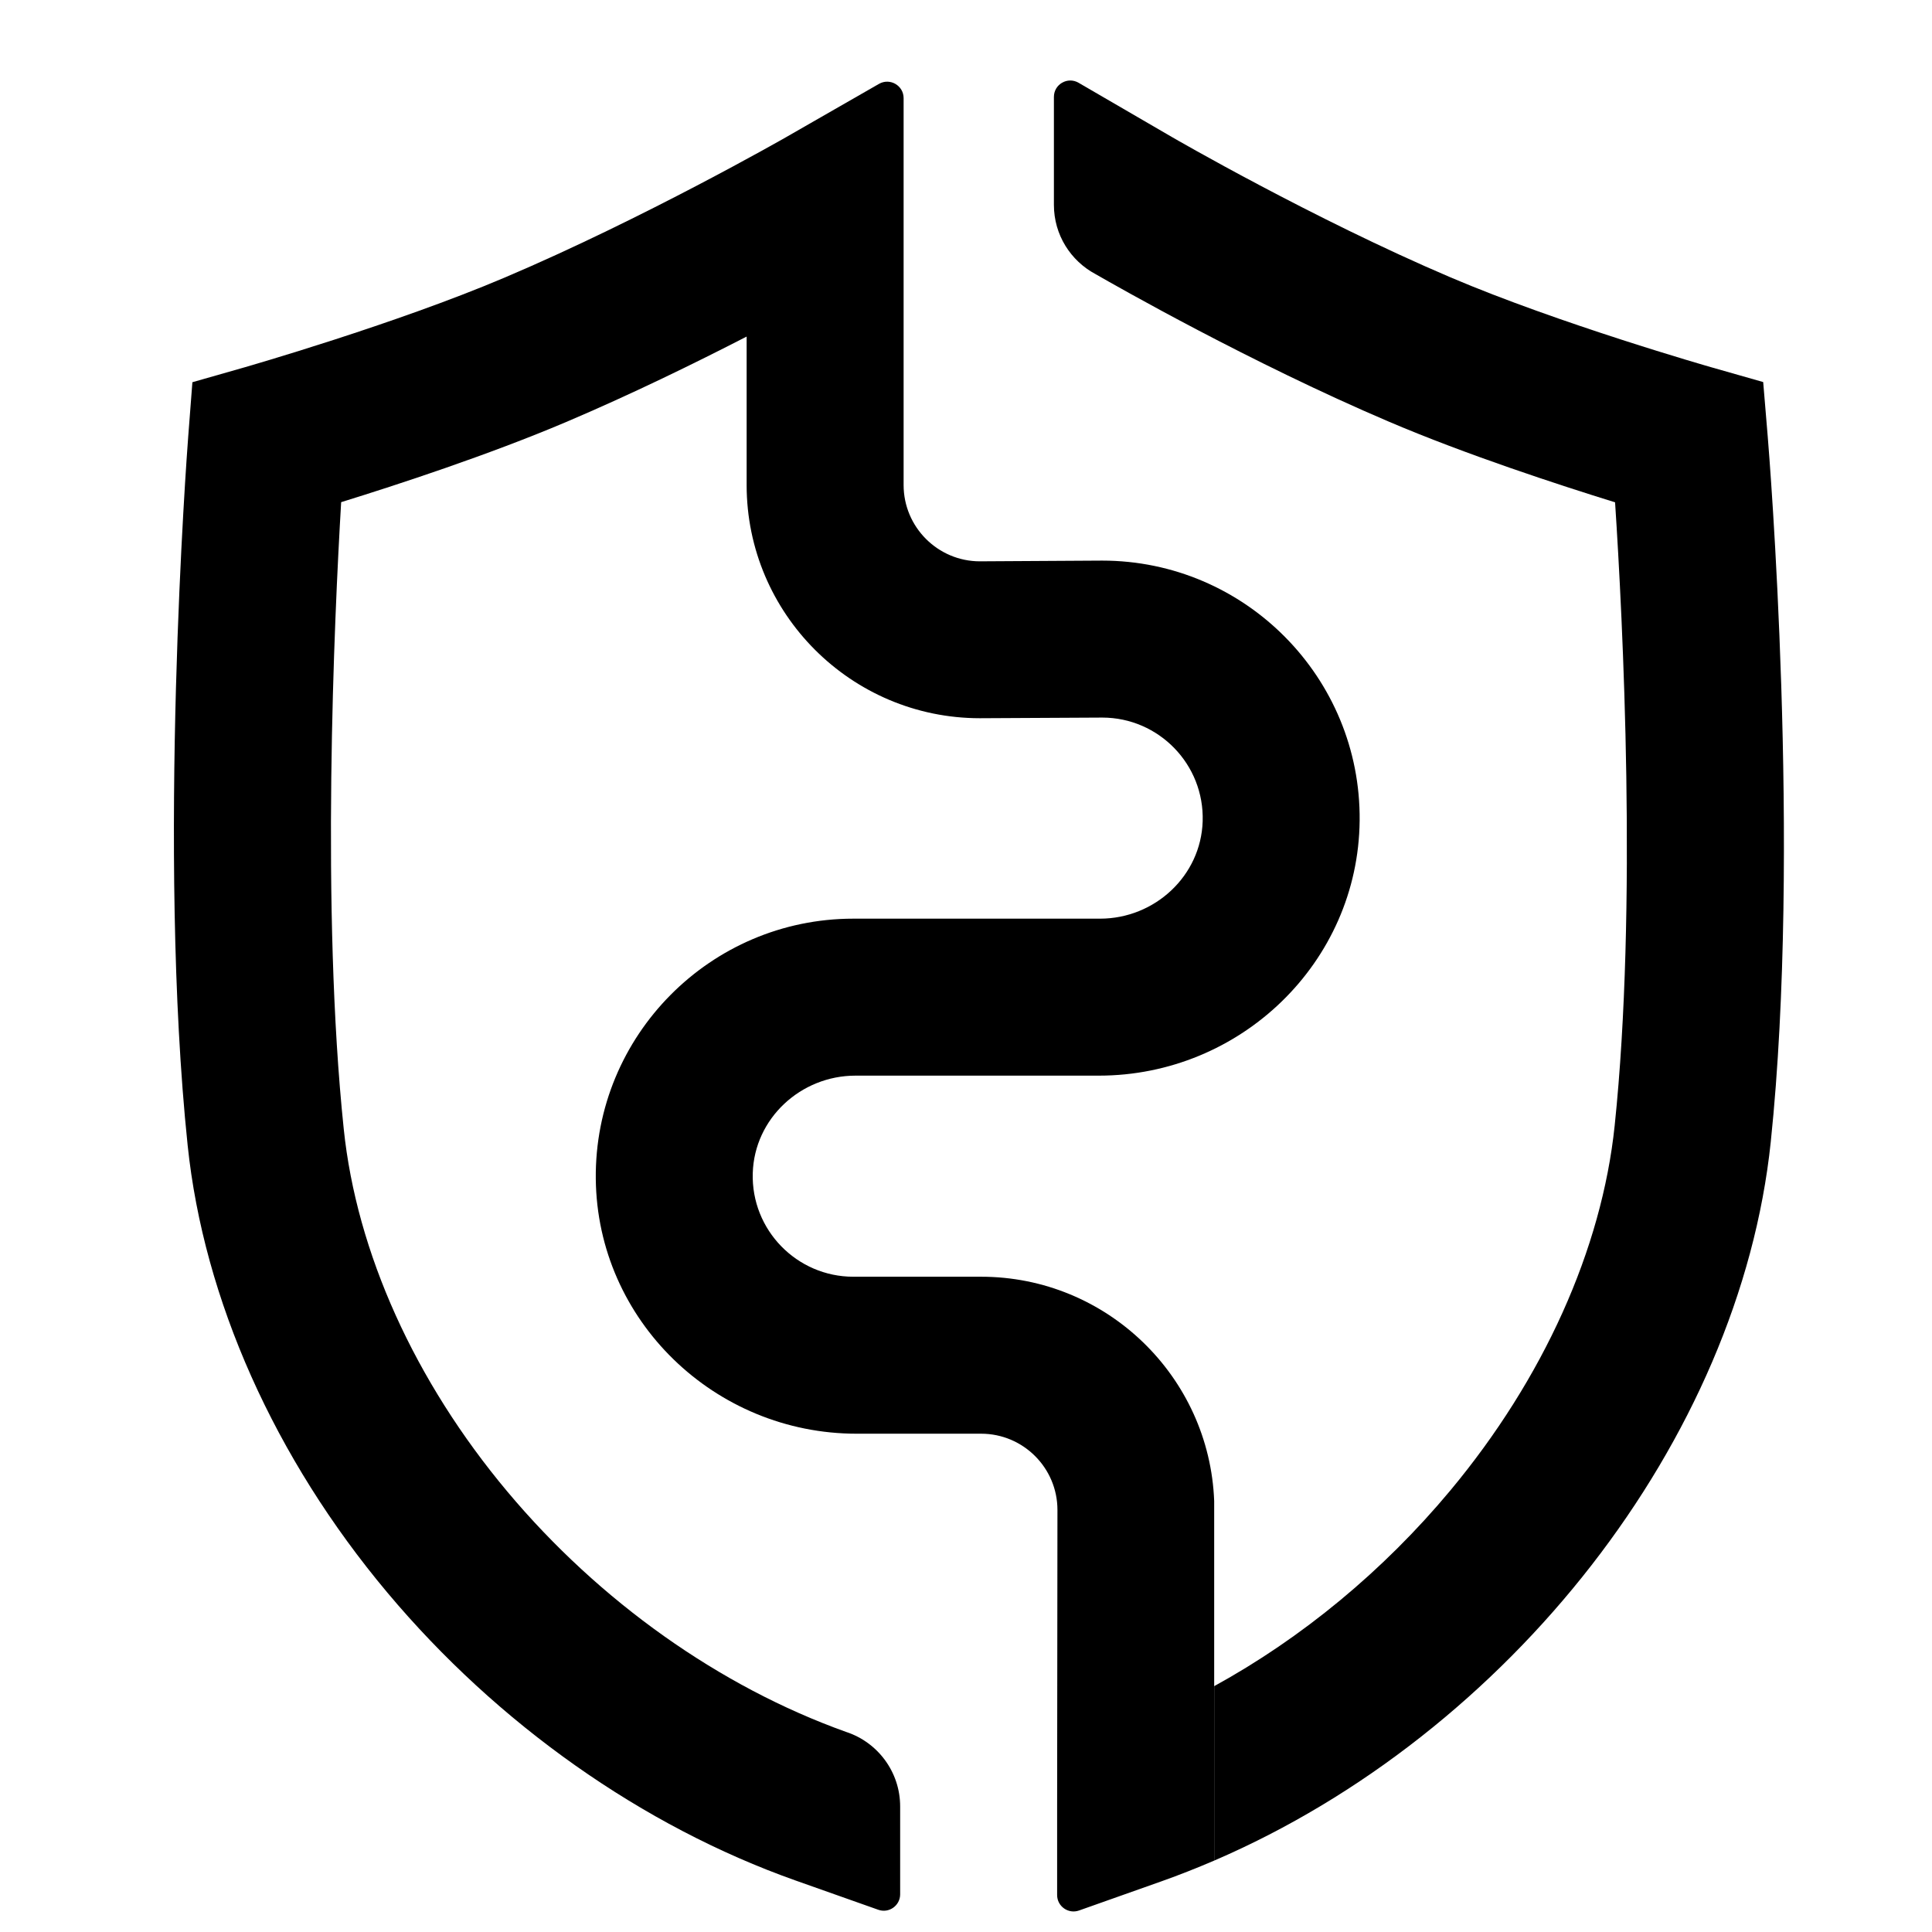 <svg viewBox="0 0 24 24" fill="none" xmlns="http://www.w3.org/2000/svg">
<path d="M15.083 23.113C18.75 21.534 21.611 17.883 21.997 14.185C22.378 10.541 21.976 5.625 21.959 5.418L21.903 4.746L21.254 4.561C21.236 4.556 19.371 4.022 18.018 3.445C16.305 2.715 14.573 1.711 14.556 1.701L13.398 1.028C13.262 0.949 13.092 1.047 13.092 1.204V2.545C13.092 2.918 13.301 3.241 13.609 3.405C13.868 3.554 15.538 4.507 17.253 5.238C18.209 5.646 19.357 6.021 20.063 6.24C20.159 7.697 20.341 11.276 20.058 13.983C19.898 15.518 19.172 17.129 18.015 18.517C17.183 19.515 16.171 20.349 15.083 20.946V23.113Z" fill="currentColor"/>
<path d="M12.188 15.86H10.6C9.899 15.86 9.33 15.279 9.351 14.573C9.371 13.894 9.947 13.362 10.627 13.362H13.65C15.412 13.362 16.873 11.955 16.89 10.194C16.907 8.416 15.466 6.964 13.691 6.964L12.171 6.973C11.649 6.972 11.225 6.547 11.225 6.025V1.219C11.225 1.062 11.055 0.964 10.919 1.042L9.765 1.704C9.748 1.714 7.994 2.716 6.267 3.449C4.907 4.027 3.061 4.556 3.042 4.562L2.39 4.748L2.338 5.424C2.322 5.633 1.951 10.586 2.331 14.227C2.531 16.142 3.412 18.115 4.812 19.784C6.181 21.417 7.982 22.687 9.882 23.36L10.911 23.724C11.043 23.771 11.182 23.672 11.182 23.532V22.441C11.182 22.008 10.9 21.641 10.509 21.514C8.941 20.953 7.448 19.895 6.305 18.532C5.152 17.157 4.429 15.557 4.27 14.024C3.987 11.317 4.151 7.708 4.238 6.238C4.94 6.021 6.074 5.649 7.029 5.244C7.832 4.903 8.628 4.514 9.275 4.181V6.025C9.275 7.623 10.575 8.922 12.173 8.922L13.694 8.914C14.395 8.915 14.962 9.496 14.94 10.202C14.919 10.881 14.344 11.412 13.665 11.412H10.6C8.826 11.412 7.384 12.864 7.401 14.643C7.419 16.404 8.88 17.81 10.641 17.81H12.188C12.711 17.81 13.136 18.235 13.136 18.757C13.136 18.757 13.132 21.814 13.132 22.45V23.541C13.132 23.681 13.271 23.78 13.404 23.733L14.432 23.369C14.652 23.291 14.868 23.205 15.083 23.113V18.646C15.024 17.1 13.748 15.86 12.188 15.86Z" fill="currentColor"/>
</svg>
